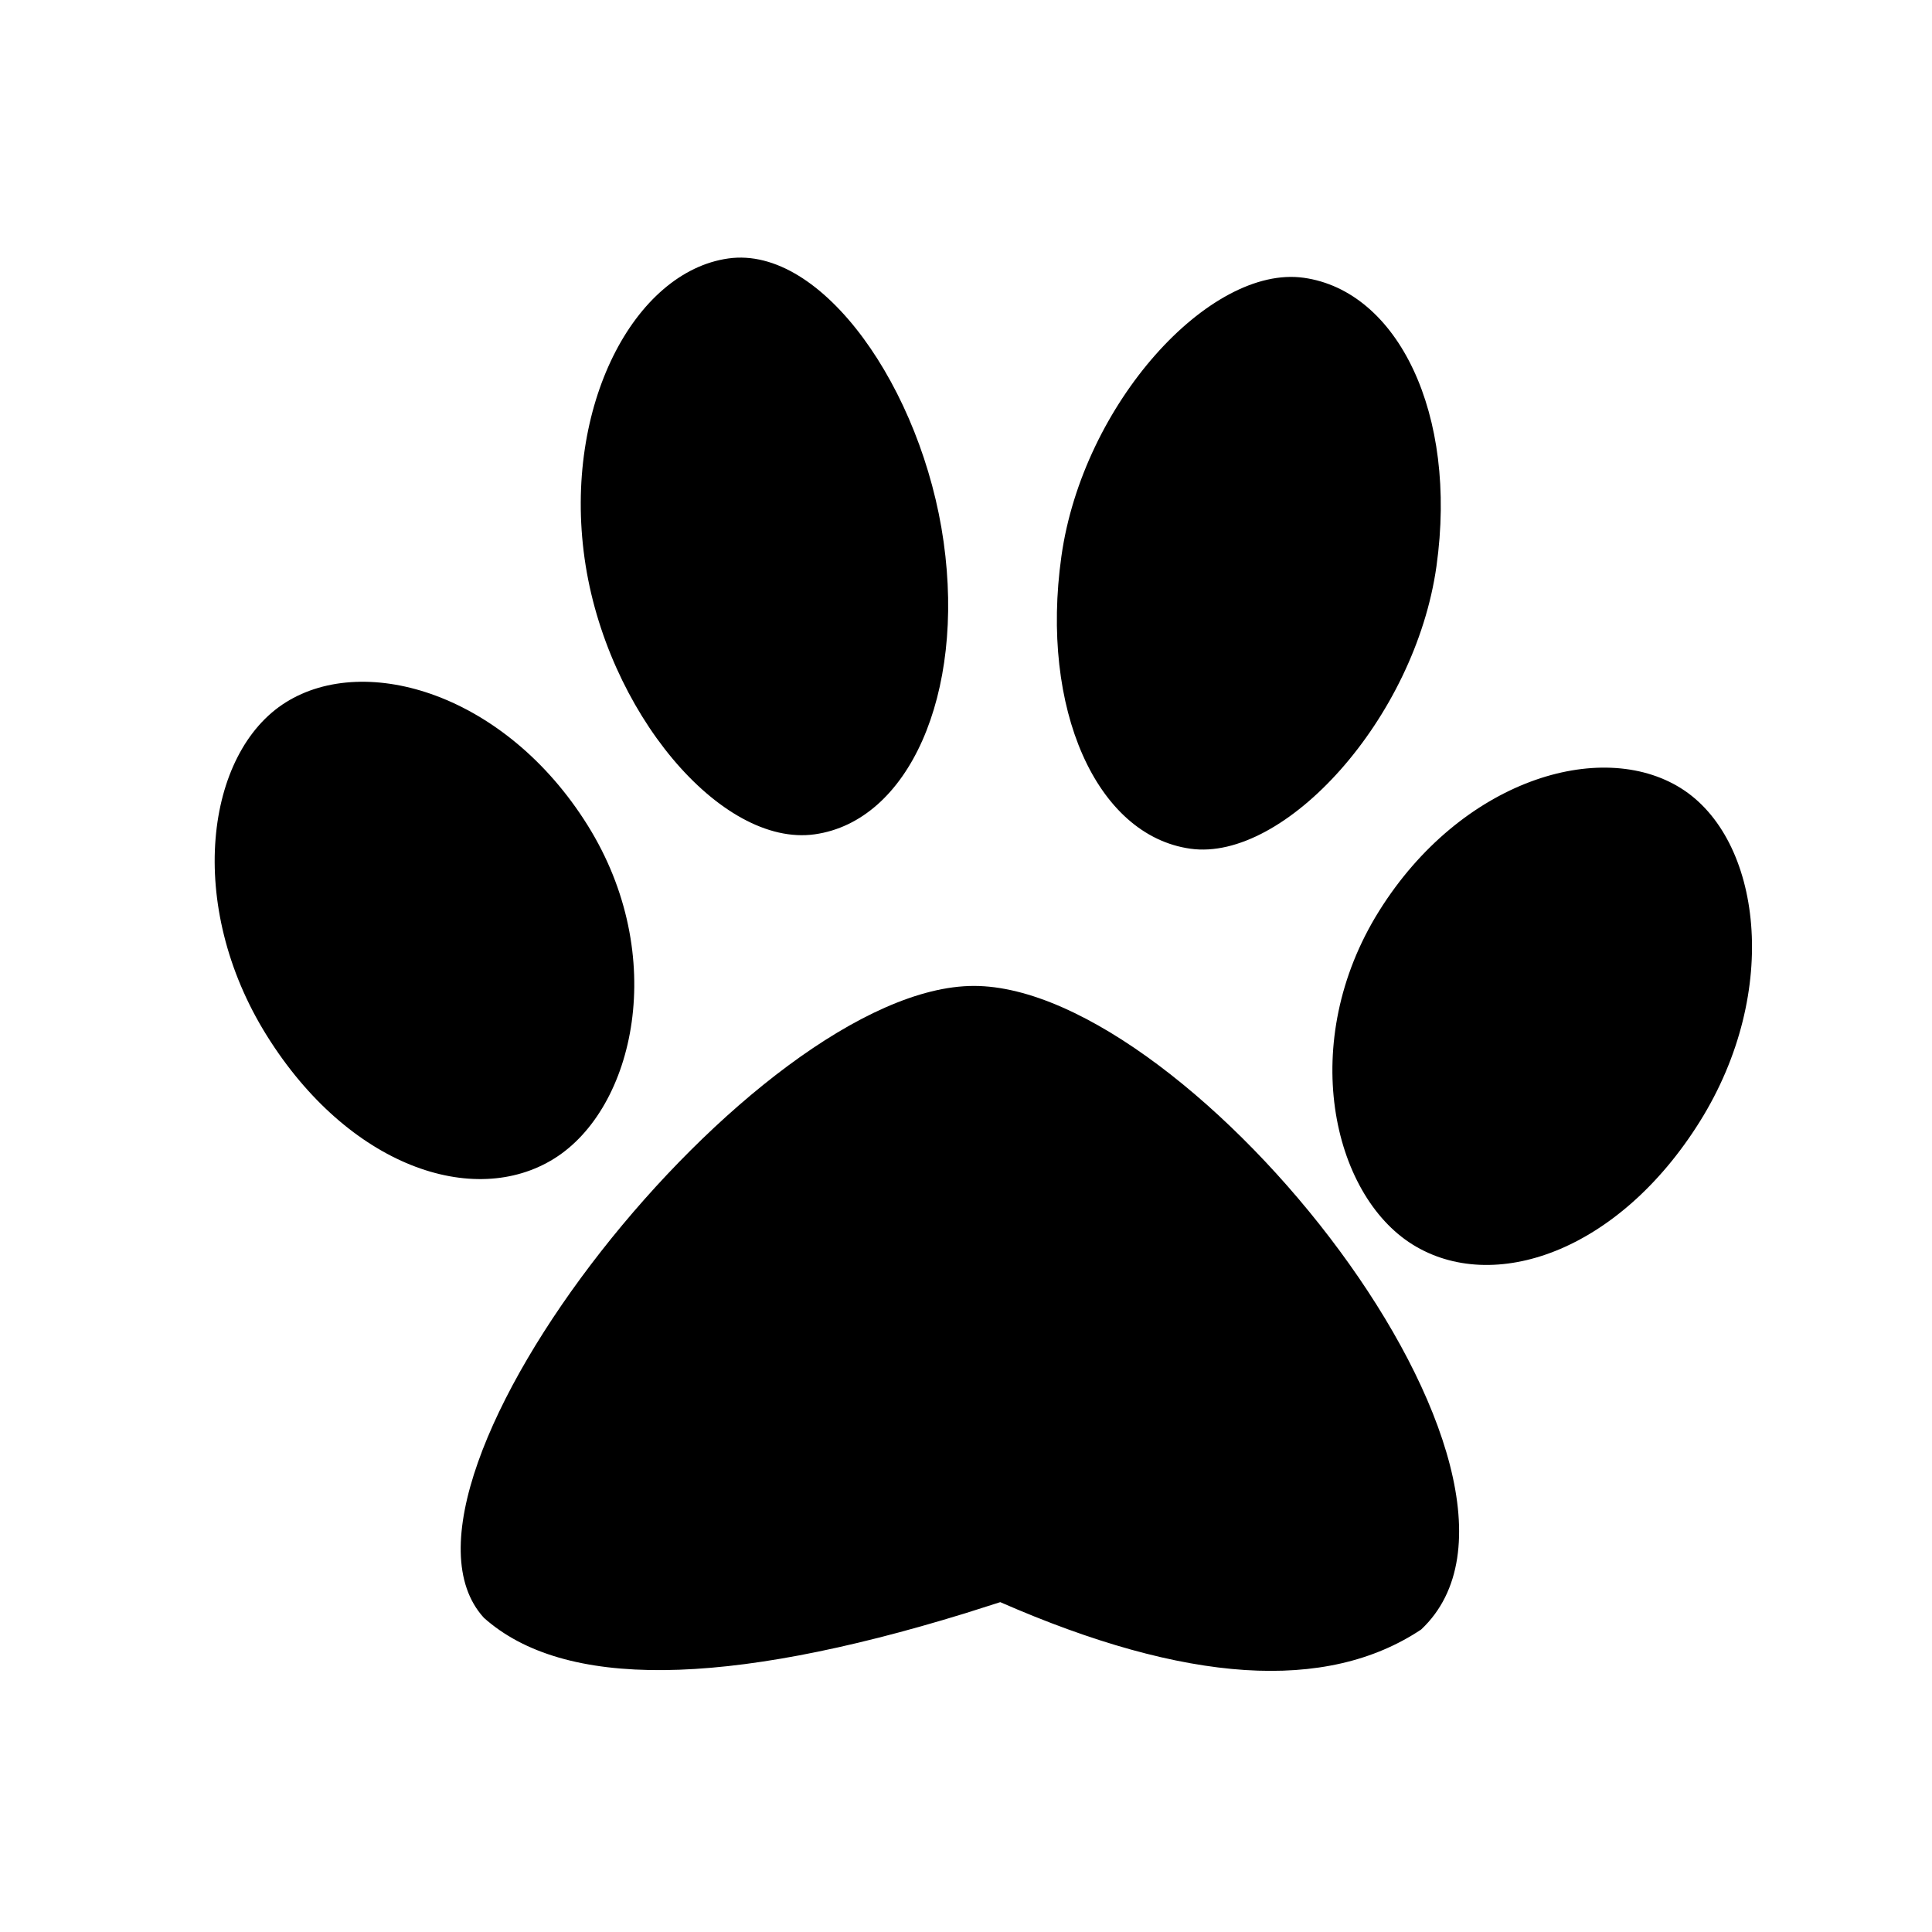 <?xml version="1.0" encoding="UTF-8"?>
<svg width="45px" height="45px" viewBox="0 0 45 45" version="1.1" xmlns="http://www.w3.org/2000/svg" xmlns:xlink="http://www.w3.org/1999/xlink">
    <title>FurryPaws</title>
    <g id="FurryPaws" stroke="none" stroke-width="1" fill="none" fill-rule="evenodd">
        <path d="M22.684,22.964 C27.768,22.964 36.852,34.427 33.102,37.954 C30.894,39.425 27.626,39.212 23.298,37.317 L22.483,37.576 C16.865,39.306 13.127,39.341 11.27,37.681 C8.412,34.549 17.6,22.964 22.684,22.964 Z M39.15,18.358 C41.023,19.529 41.495,23.078 39.593,26.122 C37.69,29.167 34.772,30.156 32.898,28.985 C31.025,27.815 30.22,24.263 32.122,21.219 C34.025,18.175 37.276,17.187 39.15,18.358 Z M13.685,19.219 C15.588,22.263 14.783,25.815 12.909,26.985 C11.036,28.156 8.117,27.167 6.215,24.122 C4.313,21.078 4.785,17.529 6.658,16.358 C8.531,15.187 11.783,16.175 13.685,19.219 Z M30.367,6.47 C32.555,6.777 33.957,9.634 33.458,13.189 C32.958,16.744 29.914,20.076 27.726,19.768 C25.539,19.461 24.222,16.513 24.722,12.958 C25.221,9.403 28.18,6.162 30.367,6.47 Z M16.964,6.02 C19.152,5.712 21.48,9.067 21.979,12.622 C22.479,16.177 21.162,19.126 18.975,19.433 C16.787,19.74 14.116,16.562 13.616,13.007 C13.117,9.452 14.777,6.327 16.964,6.02 Z" id="Shape" fill="currentColor"></path>
    </g>
</svg>
